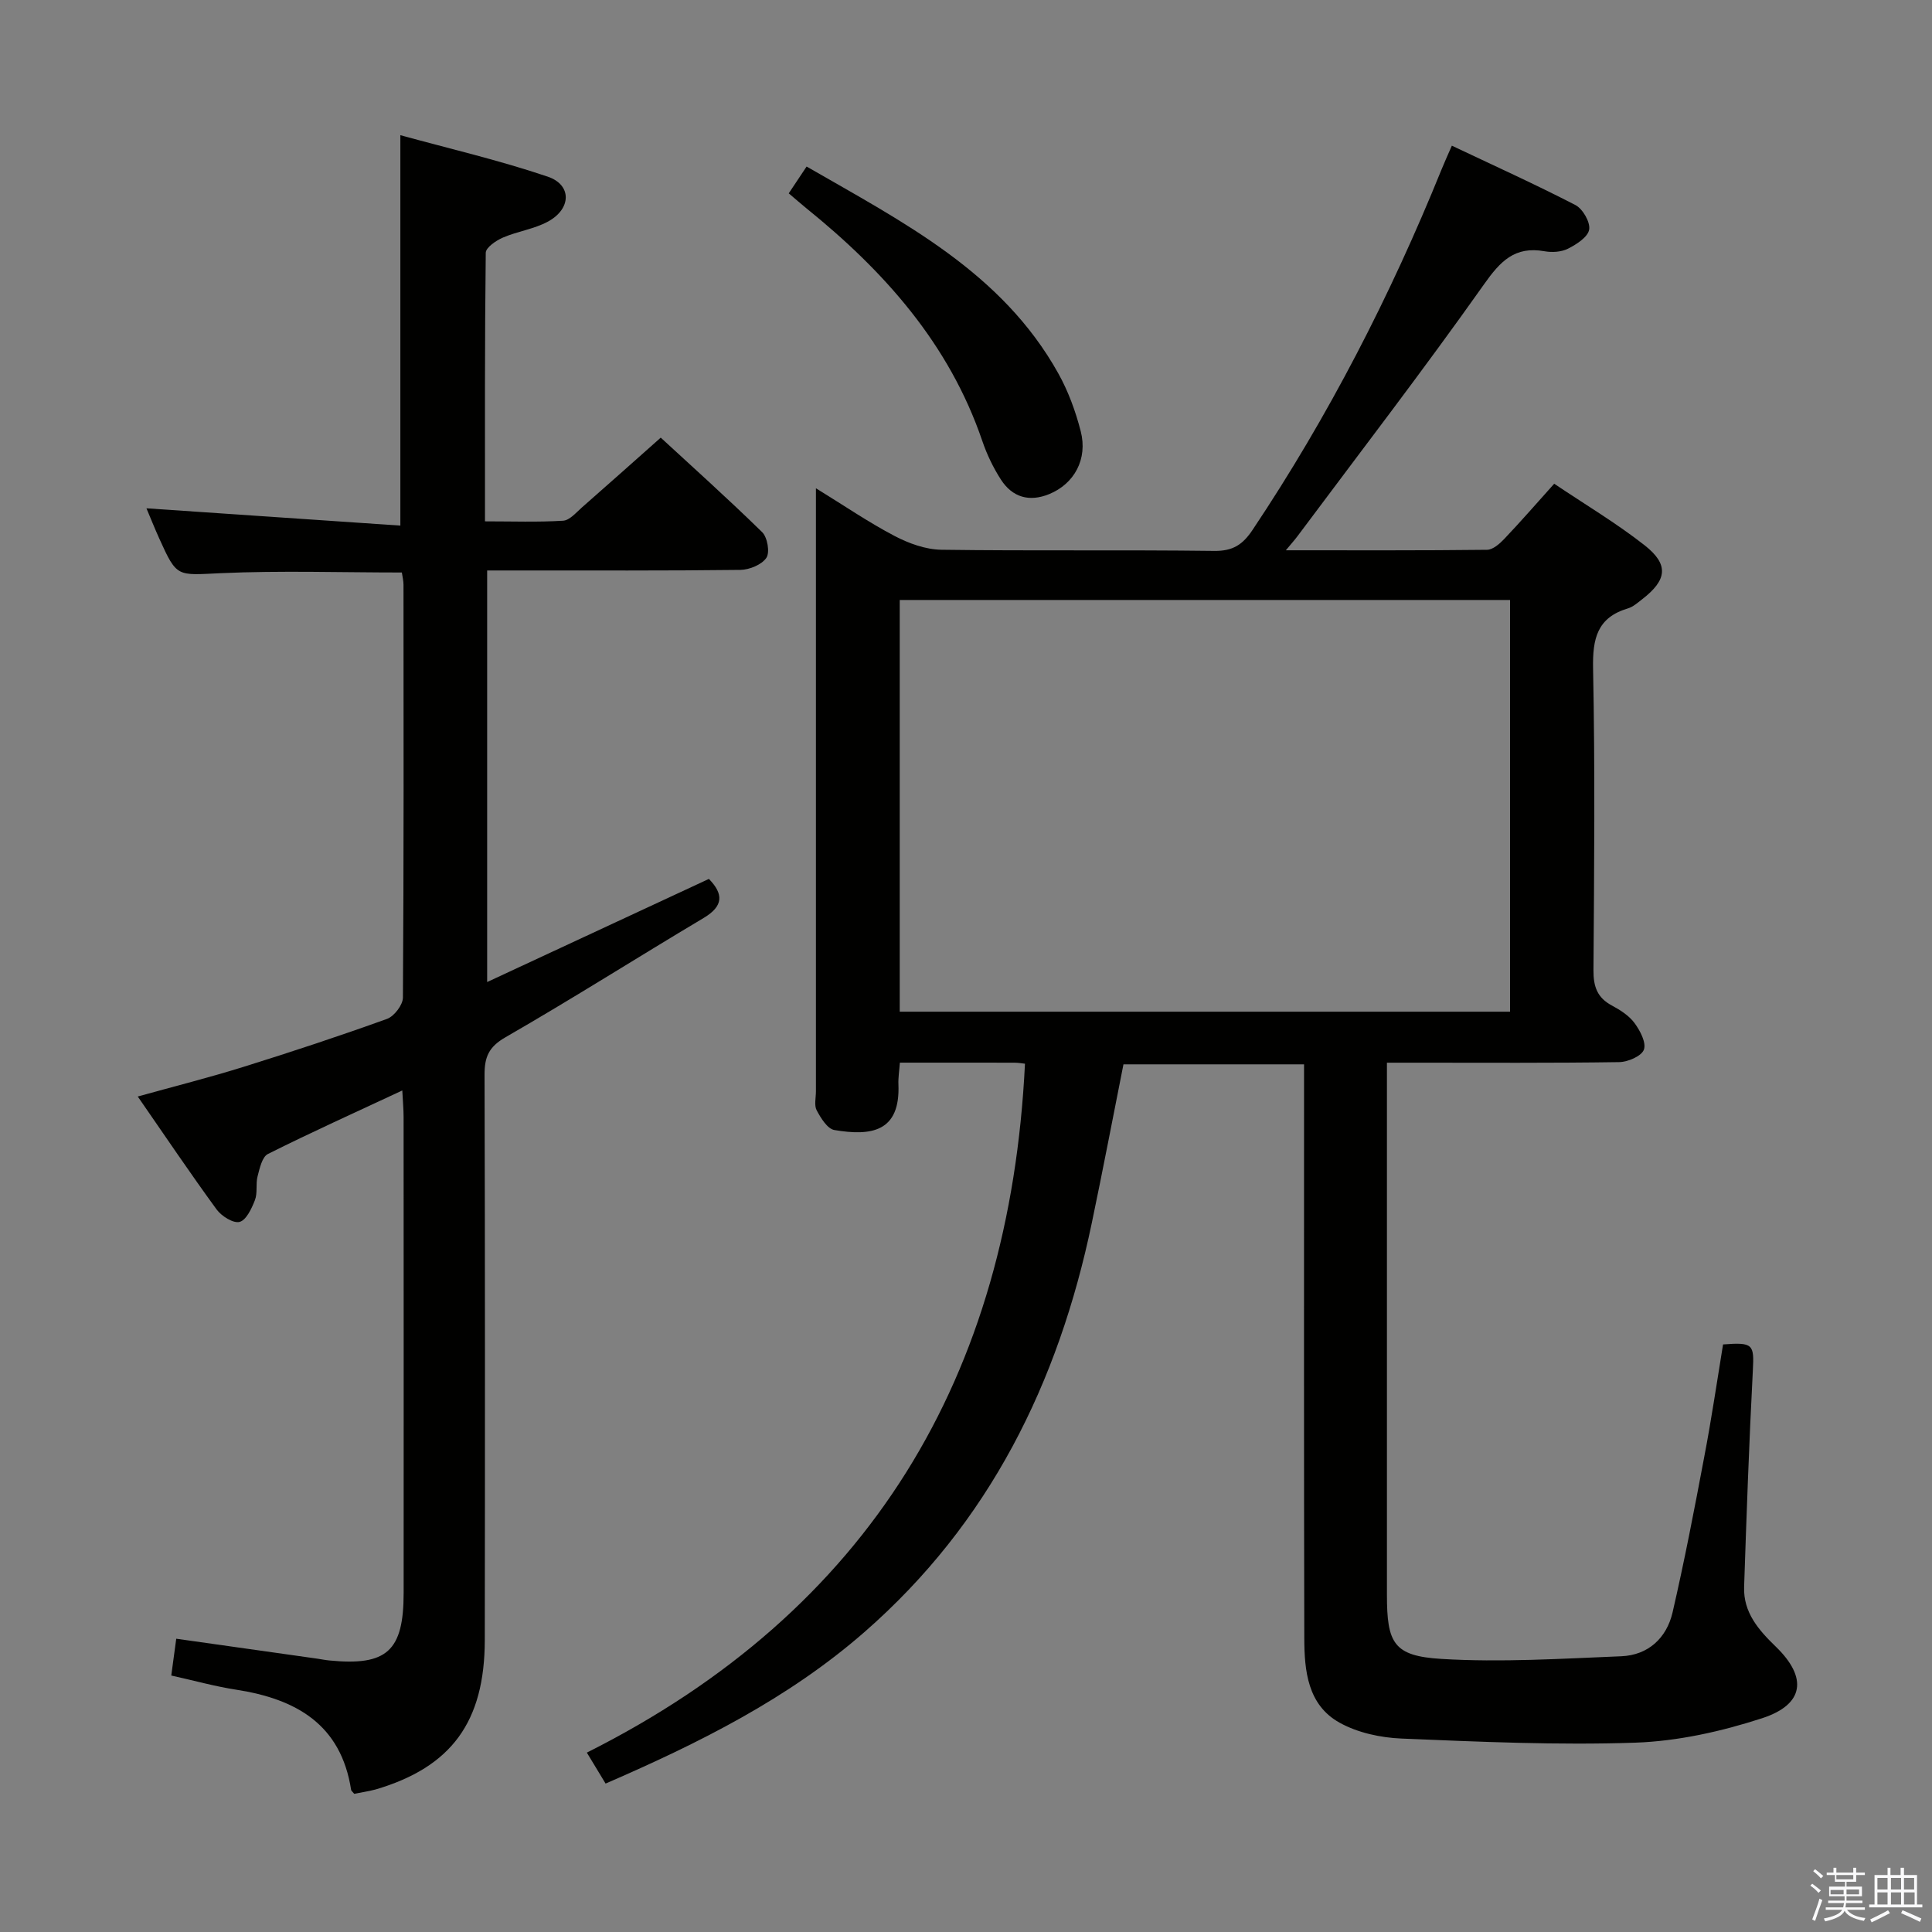 <svg enable-background="new 0 0 400 400" viewBox="0 0 400 400" xmlns="http://www.w3.org/2000/svg"><rect x="0" y="0" width="400" height="400" fill="#808080" stroke="none"/><path d="m374.8 390.4.4-.4c.7.5 1.3 1 1.8 1.4l-.5.5c-.5-.6-1.1-1.1-1.7-1.5zm1 7.3-.6-.3c.5-1.4 1.1-2.8 1.5-4.3.2.1.4.2.6.3-.5 1.3-1 2.8-1.5 4.3zm-.4-10.3.4-.4c.4.3 1 .8 1.7 1.4l-.5.5c-.4-.5-1-1-1.6-1.5zm2.5.3h1.7v-1h.6v1h3.5v-1h.6v1h1.8v.5h-1.8v1.4h-2v1h3.2v2h-3.2v.9h3.3v.5h-3.4c0 .3-.1.6-.1.9h4v.5h-3.7c.7.9 1.9 1.5 3.8 1.7-.1.2-.2.4-.3.6-2.1-.4-3.5-1.1-4-2.1-.4 1-1.8 1.7-4 2.2-.1-.2-.2-.4-.3-.6 2.1-.4 3.4-1 3.8-1.8h-3.4v-.5h3.6c.1-.3.1-.6.2-.9h-3.3v-.5h3.4c0-.3 0-.6 0-.9h-3.2v-2h3.3v-1h-2.1v-1.4h-1.7v-.5zm1.1 3.5v1h2.7c0-.3 0-.4 0-.4 0-.1 0-.2 0-.2 0-.1 0-.2 0-.3h-2.7zm1.2-3v.9h3.5v-.9zm4.7 3h-2.6v.6.4h2.6z" fill="#fafafb"/><path d="m393.6 386.7h.6v1.5h2.7v6.1h1.1v.6h-11v-.6h1.1v-6.1h2.7v-1.5h.6v1.5h2.1v-1.5zm-2.7 8.8.4.6c-1.2.6-2.5 1.3-3.8 1.9-.1-.2-.2-.4-.3-.6 1.2-.6 2.5-1.2 3.7-1.9zm-2.2-6.7v2.4h2.1v-2.4zm0 3v2.5h2.1v-2.5zm2.8-3v2.4h2.1v-2.4zm0 3v2.5h2.1v-2.5zm6 6.1c-1.4-.7-2.7-1.3-3.9-1.8l.3-.6c1.5.6 2.7 1.2 3.9 1.7zm-1.2-9.1h-2.1v2.4h2.1zm-2.1 3v2.5h2.2v-2.5z" fill="#fafafb"/><g fill="#010100"><path d="m356.74 278.35c6.25-.49 6.45.01 6.17 5.34-.78 14.95-1.31 29.91-1.81 44.87-.18 5.27 2.98 8.9 6.56 12.36 6.61 6.4 5.92 11.97-2.83 14.82-8.43 2.74-17.42 4.75-26.24 5.06-16.11.55-32.28-.18-48.41-.85-4.35-.18-9.09-1.2-12.84-3.29-6.62-3.68-7.29-10.77-7.3-17.52-.09-37.66-.05-75.33-.05-112.99 0-1.81 0-3.63 0-5.79-12.51 0-24.76 0-37.39 0-2.15 10.82-4.25 21.84-6.55 32.82-6.92 33.13-21.21 62.15-47.12 84.76-15.76 13.75-34.14 22.91-53.55 31.33-1.13-1.87-2.22-3.67-3.88-6.41 58.57-29.39 87.54-77.85 90.71-142.63-.47-.05-1.28-.2-2.08-.21-7.81-.02-15.63-.01-23.82-.01-.12 1.67-.36 3.1-.3 4.52.4 9.83-5.63 10.72-13.26 9.43-1.44-.24-2.8-2.47-3.66-4.07-.56-1.04-.16-2.61-.16-3.94 0-39.66 0-79.33 0-118.99 0-1.63 0-3.26 0-5.87 5.89 3.62 10.92 7.07 16.29 9.88 2.94 1.54 6.42 2.8 9.68 2.85 18.83.26 37.66 0 56.49.24 3.87.05 5.91-1.3 7.96-4.38 15.68-23.47 28.5-48.42 39.09-74.55.55-1.37 1.17-2.71 2.15-4.97 8.69 4.12 17.25 7.99 25.58 12.29 1.52.79 3.11 3.54 2.85 5.08-.26 1.55-2.61 3.06-4.37 3.95-1.37.7-3.31.82-4.87.54-6.17-1.1-9.16 2.06-12.57 6.9-12.48 17.65-25.67 34.79-38.6 52.12-.55.74-1.18 1.43-2.39 2.89 14.48 0 28.07.06 41.65-.1 1.22-.01 2.62-1.25 3.58-2.26 3.42-3.6 6.68-7.35 10.33-11.42 6.41 4.31 12.85 8.14 18.7 12.73 5.11 4.01 4.68 7.2-.5 11.2-.92.71-1.86 1.56-2.93 1.88-6.39 1.9-7.34 6.28-7.22 12.43.42 20.82.23 41.66.08 62.49-.02 3.37.77 5.68 3.81 7.3 1.74.93 3.56 2.1 4.69 3.63 1.15 1.56 2.47 4.06 1.94 5.51-.49 1.34-3.3 2.55-5.11 2.58-14 .21-28 .12-42 .12-1.81 0-3.61 0-6.09 0v6.18 104c0 10.01 1.38 12.66 11.27 13.26 12.36.75 24.84-.05 37.25-.55 5.58-.23 9.39-3.78 10.62-9.09 2.46-10.66 4.53-21.41 6.55-32.16 1.5-7.8 2.64-15.64 3.9-23.31zm-170.46-154.13v85.24h126.36c0-28.59 0-56.8 0-85.24-42.18 0-84.07 0-126.36 0z"/><path d="m73.34 371.39c-.44-.53-.62-.65-.64-.79-2.09-13.6-11.4-18.84-23.76-20.76-4.41-.68-8.73-1.89-13.48-2.94.35-2.55.67-4.93 1.03-7.62 9.95 1.41 19.58 2.77 29.21 4.13.82.12 1.64.29 2.47.37 11.94 1.18 15.4-1.94 15.4-13.99.01-32.83.01-65.66-.01-98.49 0-1.61-.15-3.22-.27-5.53-9.66 4.51-18.83 8.65-27.82 13.15-1.2.6-1.71 2.96-2.14 4.62-.42 1.58.03 3.44-.55 4.93-.67 1.73-1.79 4.14-3.17 4.51-1.3.35-3.75-1.19-4.76-2.57-5.48-7.51-10.68-15.23-16.33-23.39 7.63-2.12 14.83-3.93 21.9-6.14 9.97-3.11 19.89-6.39 29.71-9.93 1.48-.54 3.28-2.89 3.29-4.41.19-28.5.14-56.99.12-85.49 0-.8-.21-1.61-.34-2.52-12.63 0-25.08-.42-37.49.14-9.07.41-9.06.98-12.72-7.14-1.02-2.26-1.94-4.57-2.67-6.29 17.31 1.18 34.78 2.37 52.57 3.58 0-27.3 0-53.47 0-80.83 10.01 2.75 20.42 5.17 30.5 8.58 5.04 1.7 4.92 6.66.07 9.3-2.86 1.56-6.31 2.01-9.34 3.32-1.42.61-3.54 2.06-3.55 3.15-.22 18.3-.16 36.6-.16 55.6 5.68 0 10.94.19 16.17-.13 1.35-.08 2.69-1.68 3.89-2.74 5.26-4.61 10.48-9.27 16.33-14.46 6.28 5.79 13.79 12.52 20.99 19.56 1.1 1.07 1.64 4.2.88 5.32-.96 1.43-3.51 2.47-5.38 2.5-15.5.19-31 .11-46.49.12-1.82 0-3.65 0-5.94 0v85.21c15.61-7.26 30.72-14.29 45.91-21.35 3.03 3.11 3.06 5.61-1.08 8.08-13.71 8.17-27.2 16.74-41.03 24.7-3.5 2.01-4.35 4.12-4.34 7.8.11 39 .1 77.99.05 116.99-.02 16.97-6.92 26.32-22.57 30.94-1.52.41-3.13.63-4.46.91z"/><path d="m163.3 40.03c1.23-1.85 2.3-3.45 3.7-5.55 19.96 11.52 40.41 21.83 52.11 42.83 2.07 3.71 3.58 7.84 4.64 11.97 1.49 5.78-1.34 10.9-6.53 13.02-4.11 1.68-7.61.67-9.98-2.99-1.6-2.48-2.92-5.23-3.87-8.03-6.86-20.1-20.32-35.16-36.47-48.2-1.13-.92-2.22-1.88-3.6-3.05z"/></g></svg>